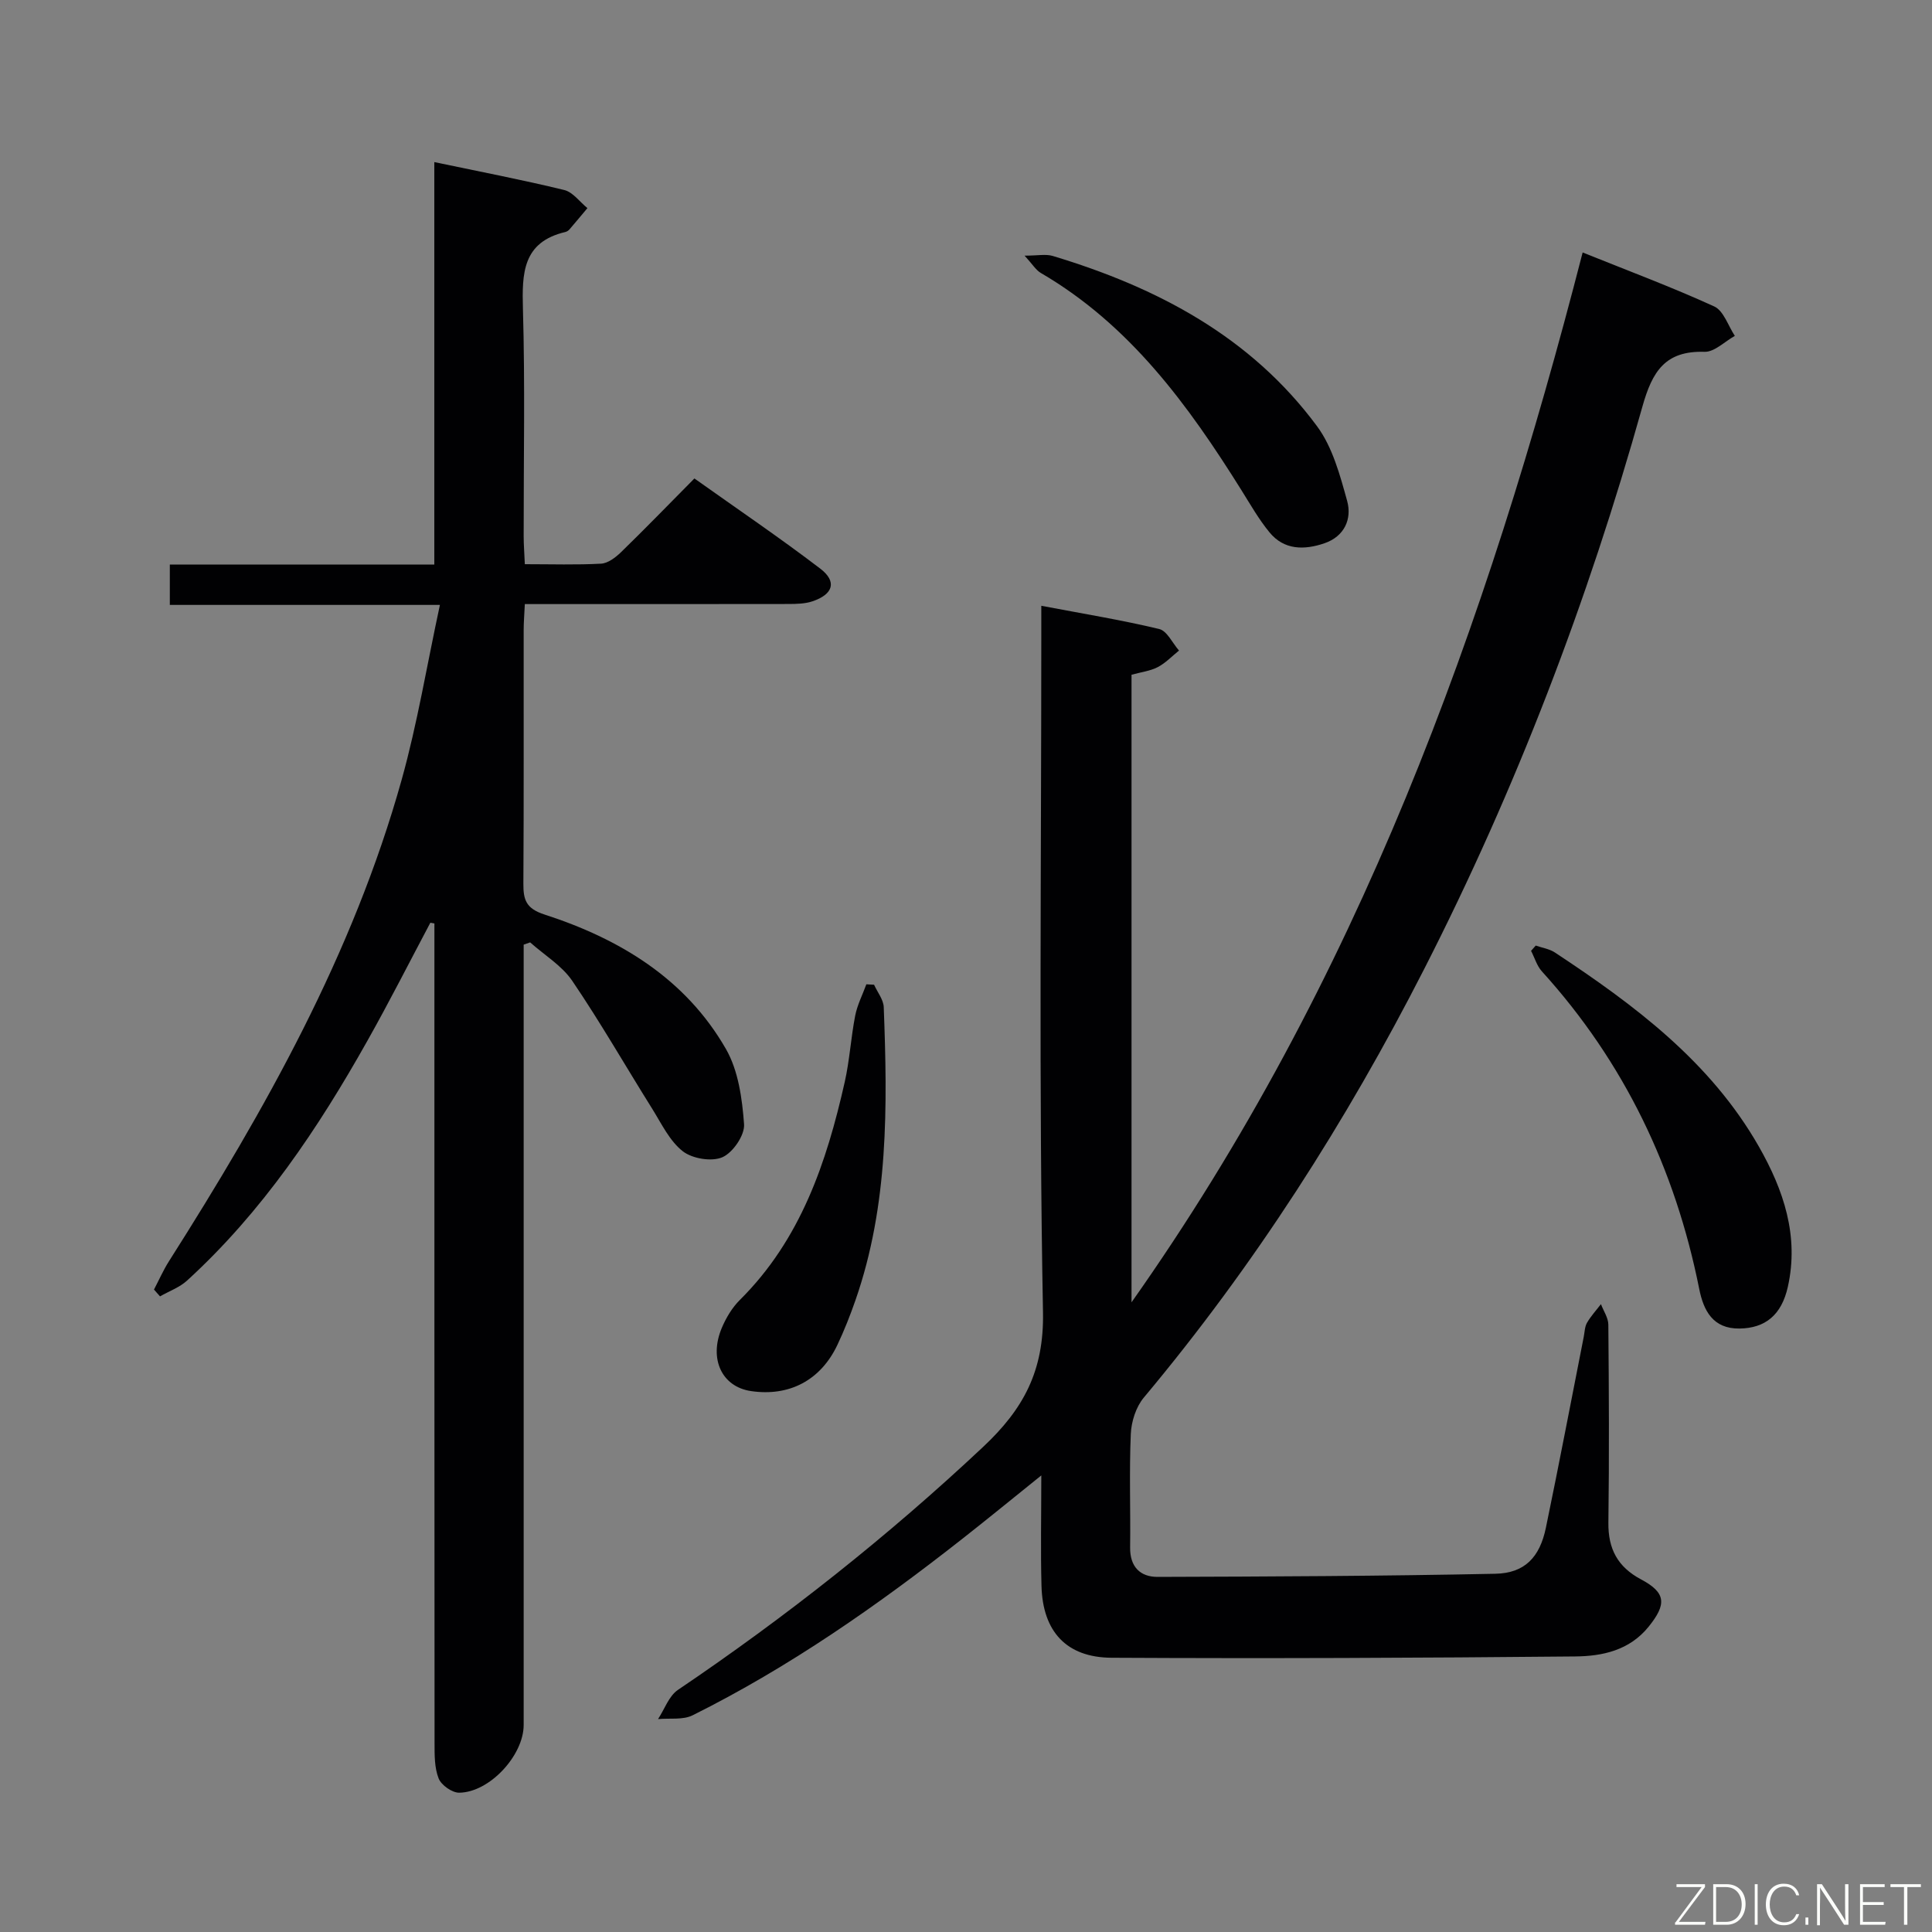 <svg enable-background="new 0 0 400 400" viewBox="0 0 400 400" xmlns="http://www.w3.org/2000/svg"><rect x="0" y="0" width="400" height="400" fill="#808080" stroke="none"/><path d="m215.59 125.42c8.62 1.64 16.58 2.93 24.41 4.81 1.63.39 2.75 2.92 4.1 4.46-1.45 1.17-2.78 2.58-4.4 3.43-1.57.81-3.44 1.03-5.43 1.58v129.93c46.84-66.34 73.46-139.87 93.4-217.36 9.33 3.76 18.43 7.15 27.25 11.18 1.94.89 2.87 4 4.26 6.09-2.09 1.16-4.22 3.36-6.27 3.3-8.16-.25-10.82 4.05-12.87 11.35-11.27 40.24-26.15 79.15-45.16 116.4-16.15 31.66-35.21 61.46-58.07 88.77-1.62 1.94-2.58 4.96-2.69 7.53-.34 7.82-.04 15.66-.14 23.49-.05 4 2.08 6.11 5.69 6.1 23.31-.07 46.61-.17 69.92-.65 6.08-.12 9.2-3.4 10.47-9.53 2.73-13.16 5.24-26.36 7.84-39.54.19-.98.2-2.07.67-2.89.8-1.38 1.91-2.59 2.89-3.86.53 1.41 1.52 2.83 1.53 4.25.12 13.66.19 27.33.01 40.99-.07 5.42 1.92 9.17 6.75 11.74 5.2 2.76 5.34 5.14 1.58 9.8-3.98 4.93-9.61 6.11-15.21 6.16-31.99.31-63.98.44-95.97.27-9.39-.05-14.27-5.46-14.52-14.86-.2-7.27-.04-14.54-.04-22.89-6.05 4.87-11.15 9.04-16.33 13.11-17.56 13.8-35.81 26.57-55.85 36.55-2.02 1.01-4.76.56-7.17.79 1.35-2.05 2.24-4.77 4.11-6.04 22.39-15.13 43.49-31.81 63.21-50.33 8.32-7.81 12.61-15.69 12.38-27.87-.87-46.48-.35-92.98-.35-139.47 0-1.97 0-3.93 0-6.79z" fill="#010103"/><path d="m108.66 125.07c-.1 2.15-.24 3.78-.24 5.41-.02 17.49.05 34.99-.06 52.48-.02 3.35.56 5.14 4.34 6.37 15.57 5.04 29.22 13.27 37.59 27.84 2.58 4.48 3.37 10.29 3.76 15.58.17 2.27-2.31 5.89-4.48 6.84-2.21.97-6.22.31-8.2-1.23-2.72-2.12-4.39-5.67-6.3-8.74-5.54-8.84-10.72-17.9-16.58-26.53-2.15-3.17-5.78-5.35-8.73-7.98-.45.16-.9.31-1.34.47v5.61 155.95c0 6.28-7.05 13.96-13.36 14.02-1.46.01-3.69-1.56-4.24-2.94-.88-2.21-.85-4.87-.85-7.33-.04-54.82-.03-109.63-.03-164.45 0-1.75 0-3.5 0-5.25-.28-.05-.56-.1-.84-.15-4.32 8.14-8.49 16.37-13.01 24.4-10.23 18.21-21.8 35.47-37.35 49.68-1.56 1.43-3.73 2.2-5.61 3.28-.42-.47-.83-.94-1.25-1.41 1.03-1.96 1.92-4 3.1-5.86 19.93-31.38 38.11-63.64 48.19-99.73 3.24-11.6 5.19-23.56 7.91-36.16-19.45 0-37.52 0-55.92 0 0-2.94 0-5.34 0-8.35h54.76c0-27.99 0-55.38 0-83.33 9.42 1.98 18.21 3.66 26.9 5.78 1.8.44 3.21 2.46 4.8 3.75-1.24 1.47-2.46 2.95-3.72 4.41-.21.24-.53.45-.84.53-8.88 2.09-9 8.54-8.79 15.99.45 15.65.13 31.32.15 46.98 0 1.79.15 3.57.24 5.81 5.55 0 10.68.17 15.79-.11 1.42-.08 2.99-1.28 4.11-2.36 5.01-4.87 9.87-9.89 15.21-15.28 8.84 6.29 17.63 12.24 26.06 18.67 3.51 2.68 2.69 5.32-1.63 6.77-1.52.51-3.25.54-4.88.55-17.98.03-35.97.02-54.66.02z" fill="#010103"/><path d="m317.96 195.77c1.33.47 2.82.68 3.96 1.43 16.48 10.88 32.22 22.61 42.25 40.21 5.1 8.96 8.34 18.49 5.98 29.03-1.3 5.8-4.65 8.55-10.01 8.62-5.54.07-7.45-3.76-8.34-8.23-4.97-24.84-15.49-46.89-32.57-65.72-1.04-1.15-1.5-2.82-2.24-4.25.33-.36.65-.73.97-1.09z" fill="#010103"/><path d="m212.13 52.93c2.72 0 4.39-.37 5.82.06 21.62 6.51 41.02 16.71 54.74 35.27 3.2 4.33 4.74 10.1 6.22 15.44 1.04 3.77-.57 7.36-4.7 8.78-4.14 1.41-8.34 1.45-11.38-2.27-2.2-2.68-3.94-5.74-5.79-8.7-11.01-17.61-23.09-34.23-41.54-44.99-1.03-.6-1.71-1.78-3.37-3.59z" fill="#010103"/><path d="m180.97 203.88c.69 1.55 1.94 3.07 2 4.64.78 20.48 1.02 40.93-5.85 60.66-1.09 3.13-2.31 6.23-3.73 9.23-3.46 7.35-9.96 10.77-17.9 9.6-6.01-.88-8.77-6.63-6.05-13.08.89-2.1 2.15-4.22 3.76-5.81 12.57-12.49 17.93-28.42 21.69-45.09 1.02-4.52 1.28-9.2 2.17-13.76.44-2.23 1.52-4.32 2.31-6.48.54.03 1.07.06 1.6.09z" fill="#010103"/><g fill="#fbfcfa"><path d="m346.9 398 5.4-7.3h-5.2v-.6h5.9v.6l-5.4 7.2h5.5l-.1.6h-6.2v-.5z"/><path d="m354.7 390.1h2.8c2.3 0 3.9 1.6 3.9 4.1s-1.6 4.3-3.9 4.3h-2.8zm.6 7.8h2c2.2 0 3.3-1.6 3.3-3.6 0-1.8-1-3.6-3.3-3.6h-2z"/><path d="m363.9 390.1v8.4h-.6v-8.4h1.6z"/><path d="m372.5 396.3c-.4 1.3-1.4 2.3-3.2 2.3-2.4 0-3.7-1.9-3.7-4.3 0-2.3 1.2-4.3 3.7-4.3 1.8 0 2.9 1 3.2 2.4h-.6c-.4-1.1-1.1-1.8-2.5-1.8-2.1 0-3 1.9-3 3.7s.9 3.7 3 3.7c1.4 0 2.1-.7 2.5-1.7z"/><path d="m373.8 398.5v-1.5h.6v1.5z"/><path d="m376.2 398.5v-8.4h1c1.3 2 4.4 6.7 4.9 7.6-.1-1.2-.1-2.4-.1-3.8v-3.8h.7v8.4h-.9c-1.2-1.9-4.4-6.8-5-7.7.1 1.1 0 2.3 0 3.9v3.9h-.6z"/><path d="m390 394.4h-4.3v3.5h4.7l-.1.6h-5.2v-8.4h5.1v.6h-4.5v3.1h4.3z"/><path d="m394.2 390.7h-2.8v-.6h6.3v.6h-2.8v7.8h-.7z"/></g></svg>